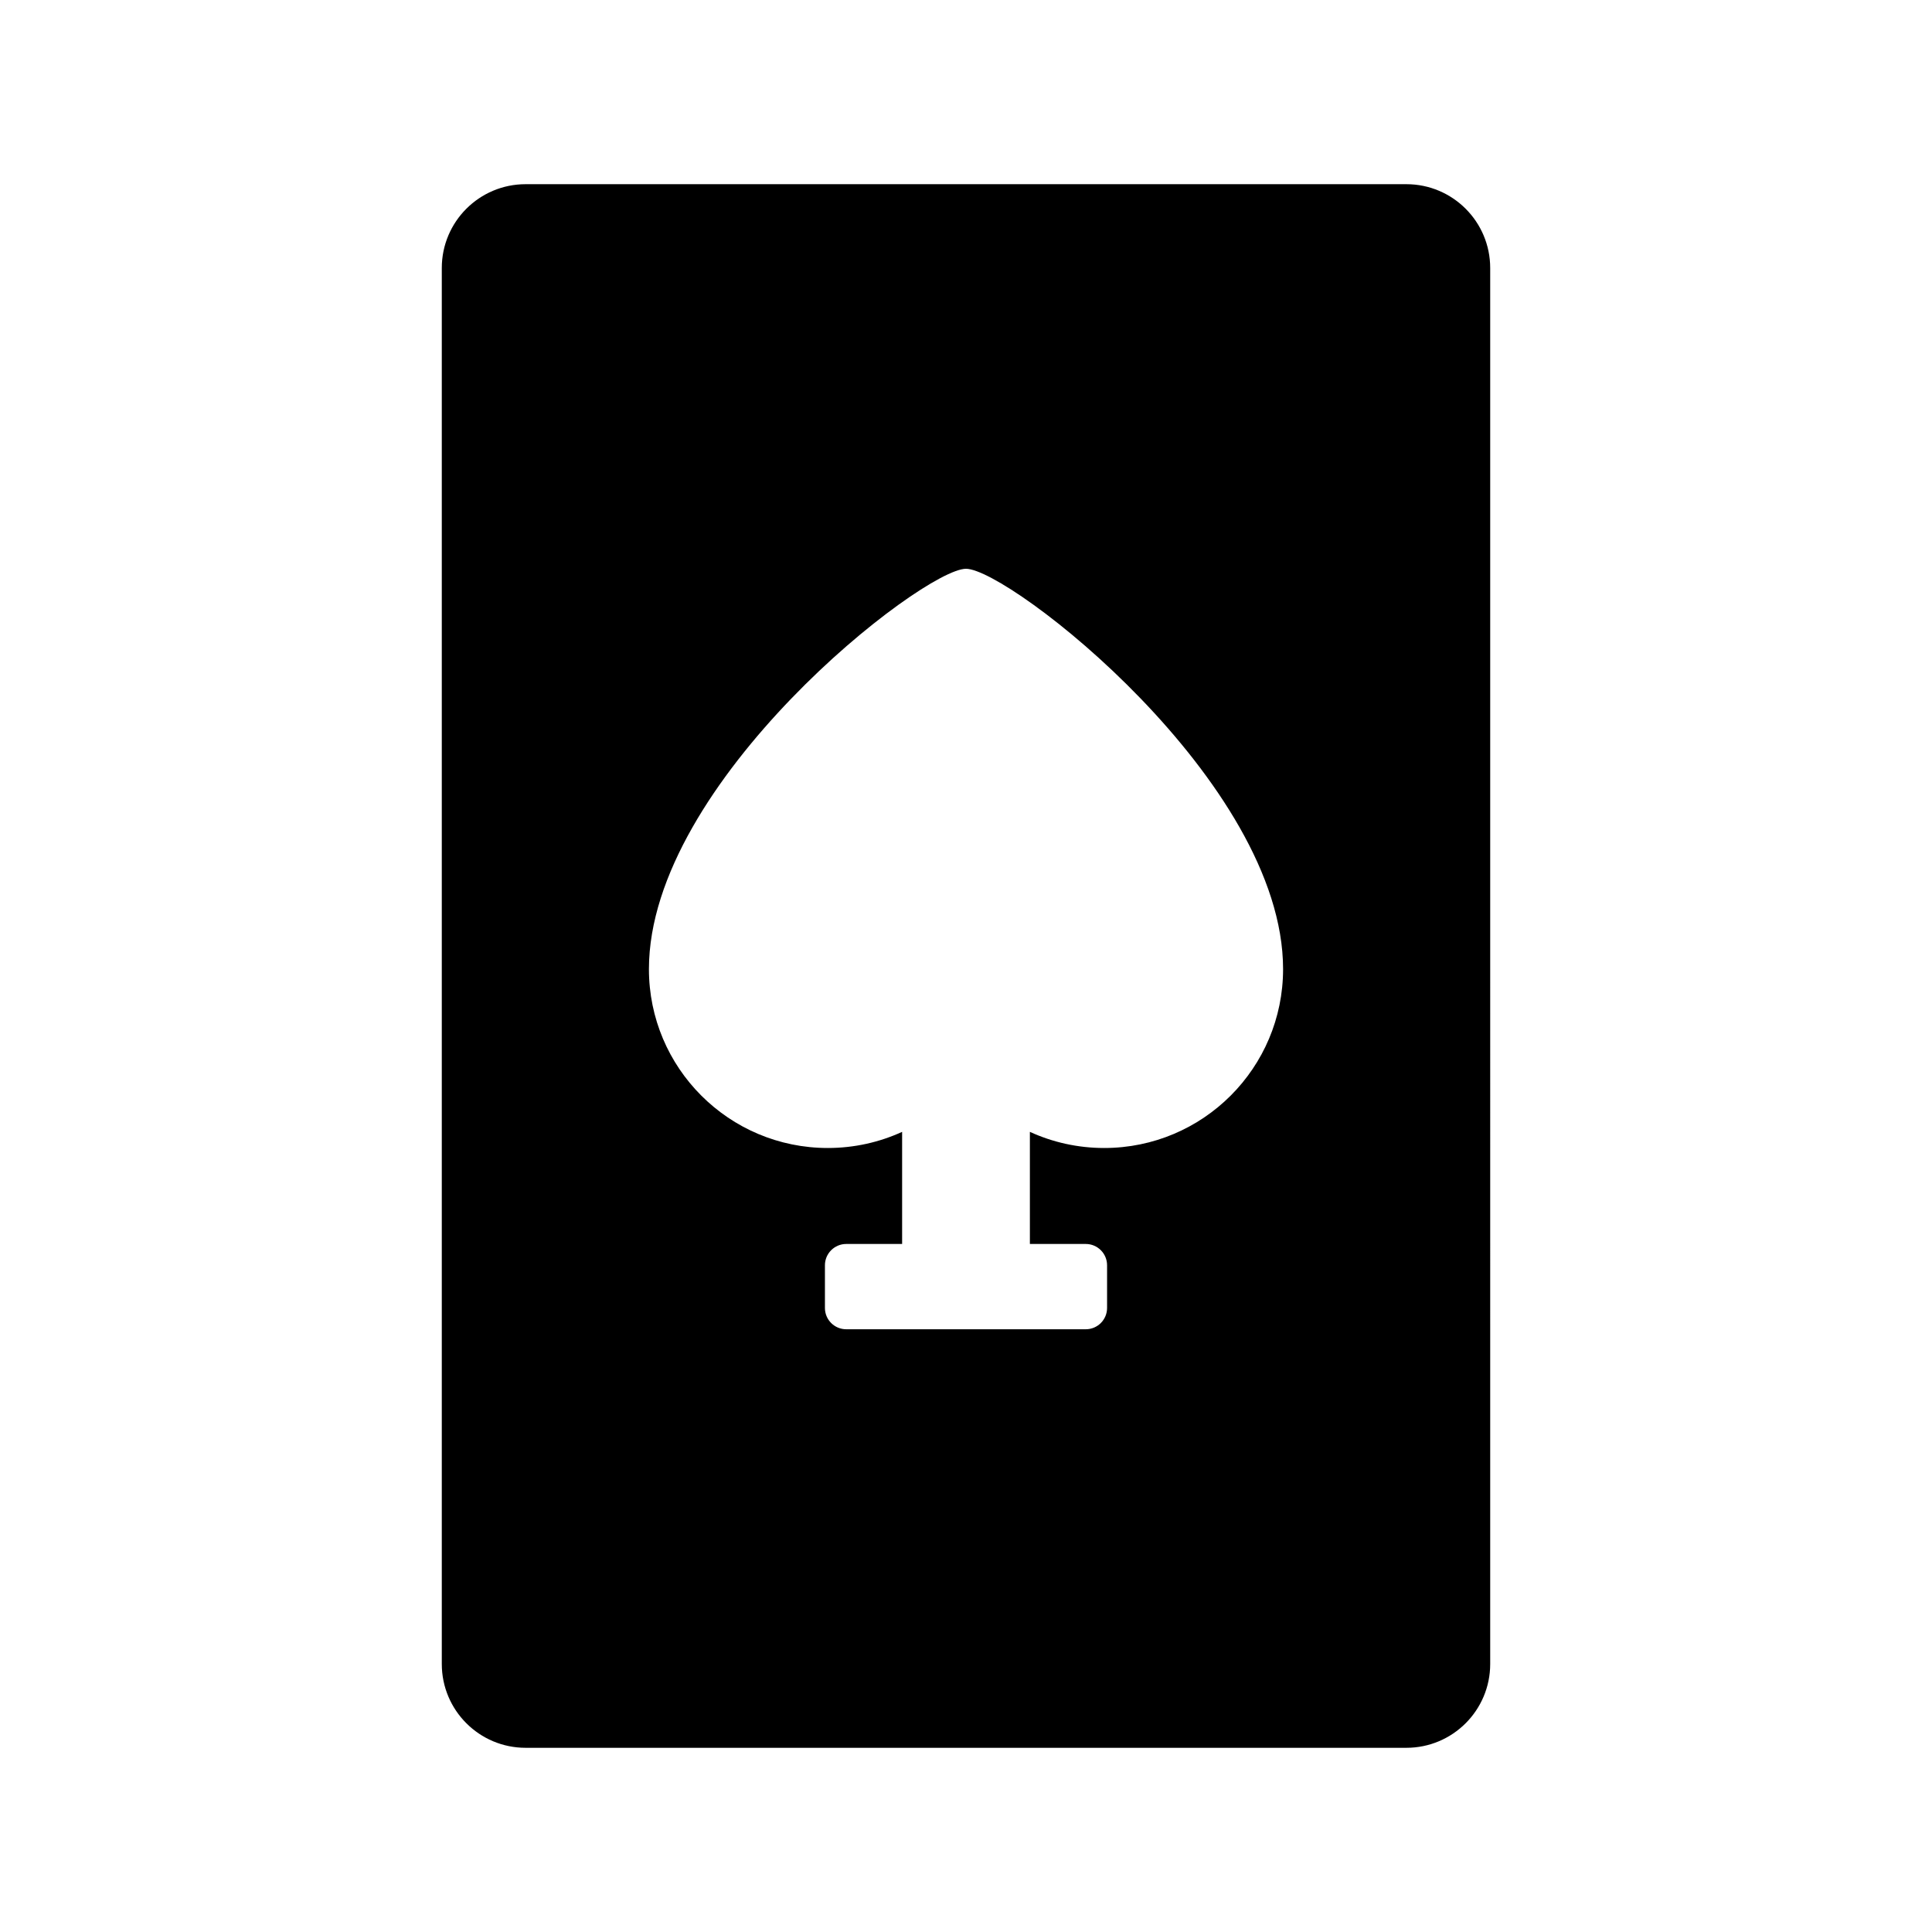 <?xml version="1.0" encoding="iso-8859-1"?>
<!-- Generator: Adobe Illustrator 16.0.0, SVG Export Plug-In . SVG Version: 6.00 Build 0)  -->
<!DOCTYPE svg PUBLIC "-//W3C//DTD SVG 1.1//EN" "http://www.w3.org/Graphics/SVG/1.1/DTD/svg11.dtd">
<svg version="1.1" id="Layer_1" xmlns="http://www.w3.org/2000/svg" xmlns:xlink="http://www.w3.org/1999/xlink" x="0px" y="0px"
	 width="512px" height="512px" viewBox="0 0 512 512" style="enable-background:new 0 0 512 512;" xml:space="preserve">
<path d="M372.704,48.813H139.296c-12.27,0-22.216,9.946-22.216,22.216v369.941c0,12.27,9.946,22.216,22.216,22.216h233.408
	c12.27,0,22.214-9.946,22.214-22.216V71.029C394.918,58.76,384.974,48.813,372.704,48.813z M292.625,304.231
	c-7.027,0-13.697-1.533-19.695-4.277v29.711h14.813c3.116,0,5.643,2.527,5.643,5.644v11.314c0,3.116-2.526,5.644-5.643,5.644
	h-63.484c-3.116,0-5.643-2.527-5.643-5.644v-11.314c0-3.116,2.526-5.644,5.643-5.644h14.813v-29.711
	c-5.998,2.744-12.668,4.277-19.695,4.277c-26.181,0-47.404-21.224-47.404-47.404c0-49.703,72.58-106.094,84.029-106.094
	s84.029,56.391,84.029,106.094C340.029,283.008,318.806,304.231,292.625,304.231z"/>
</svg>
